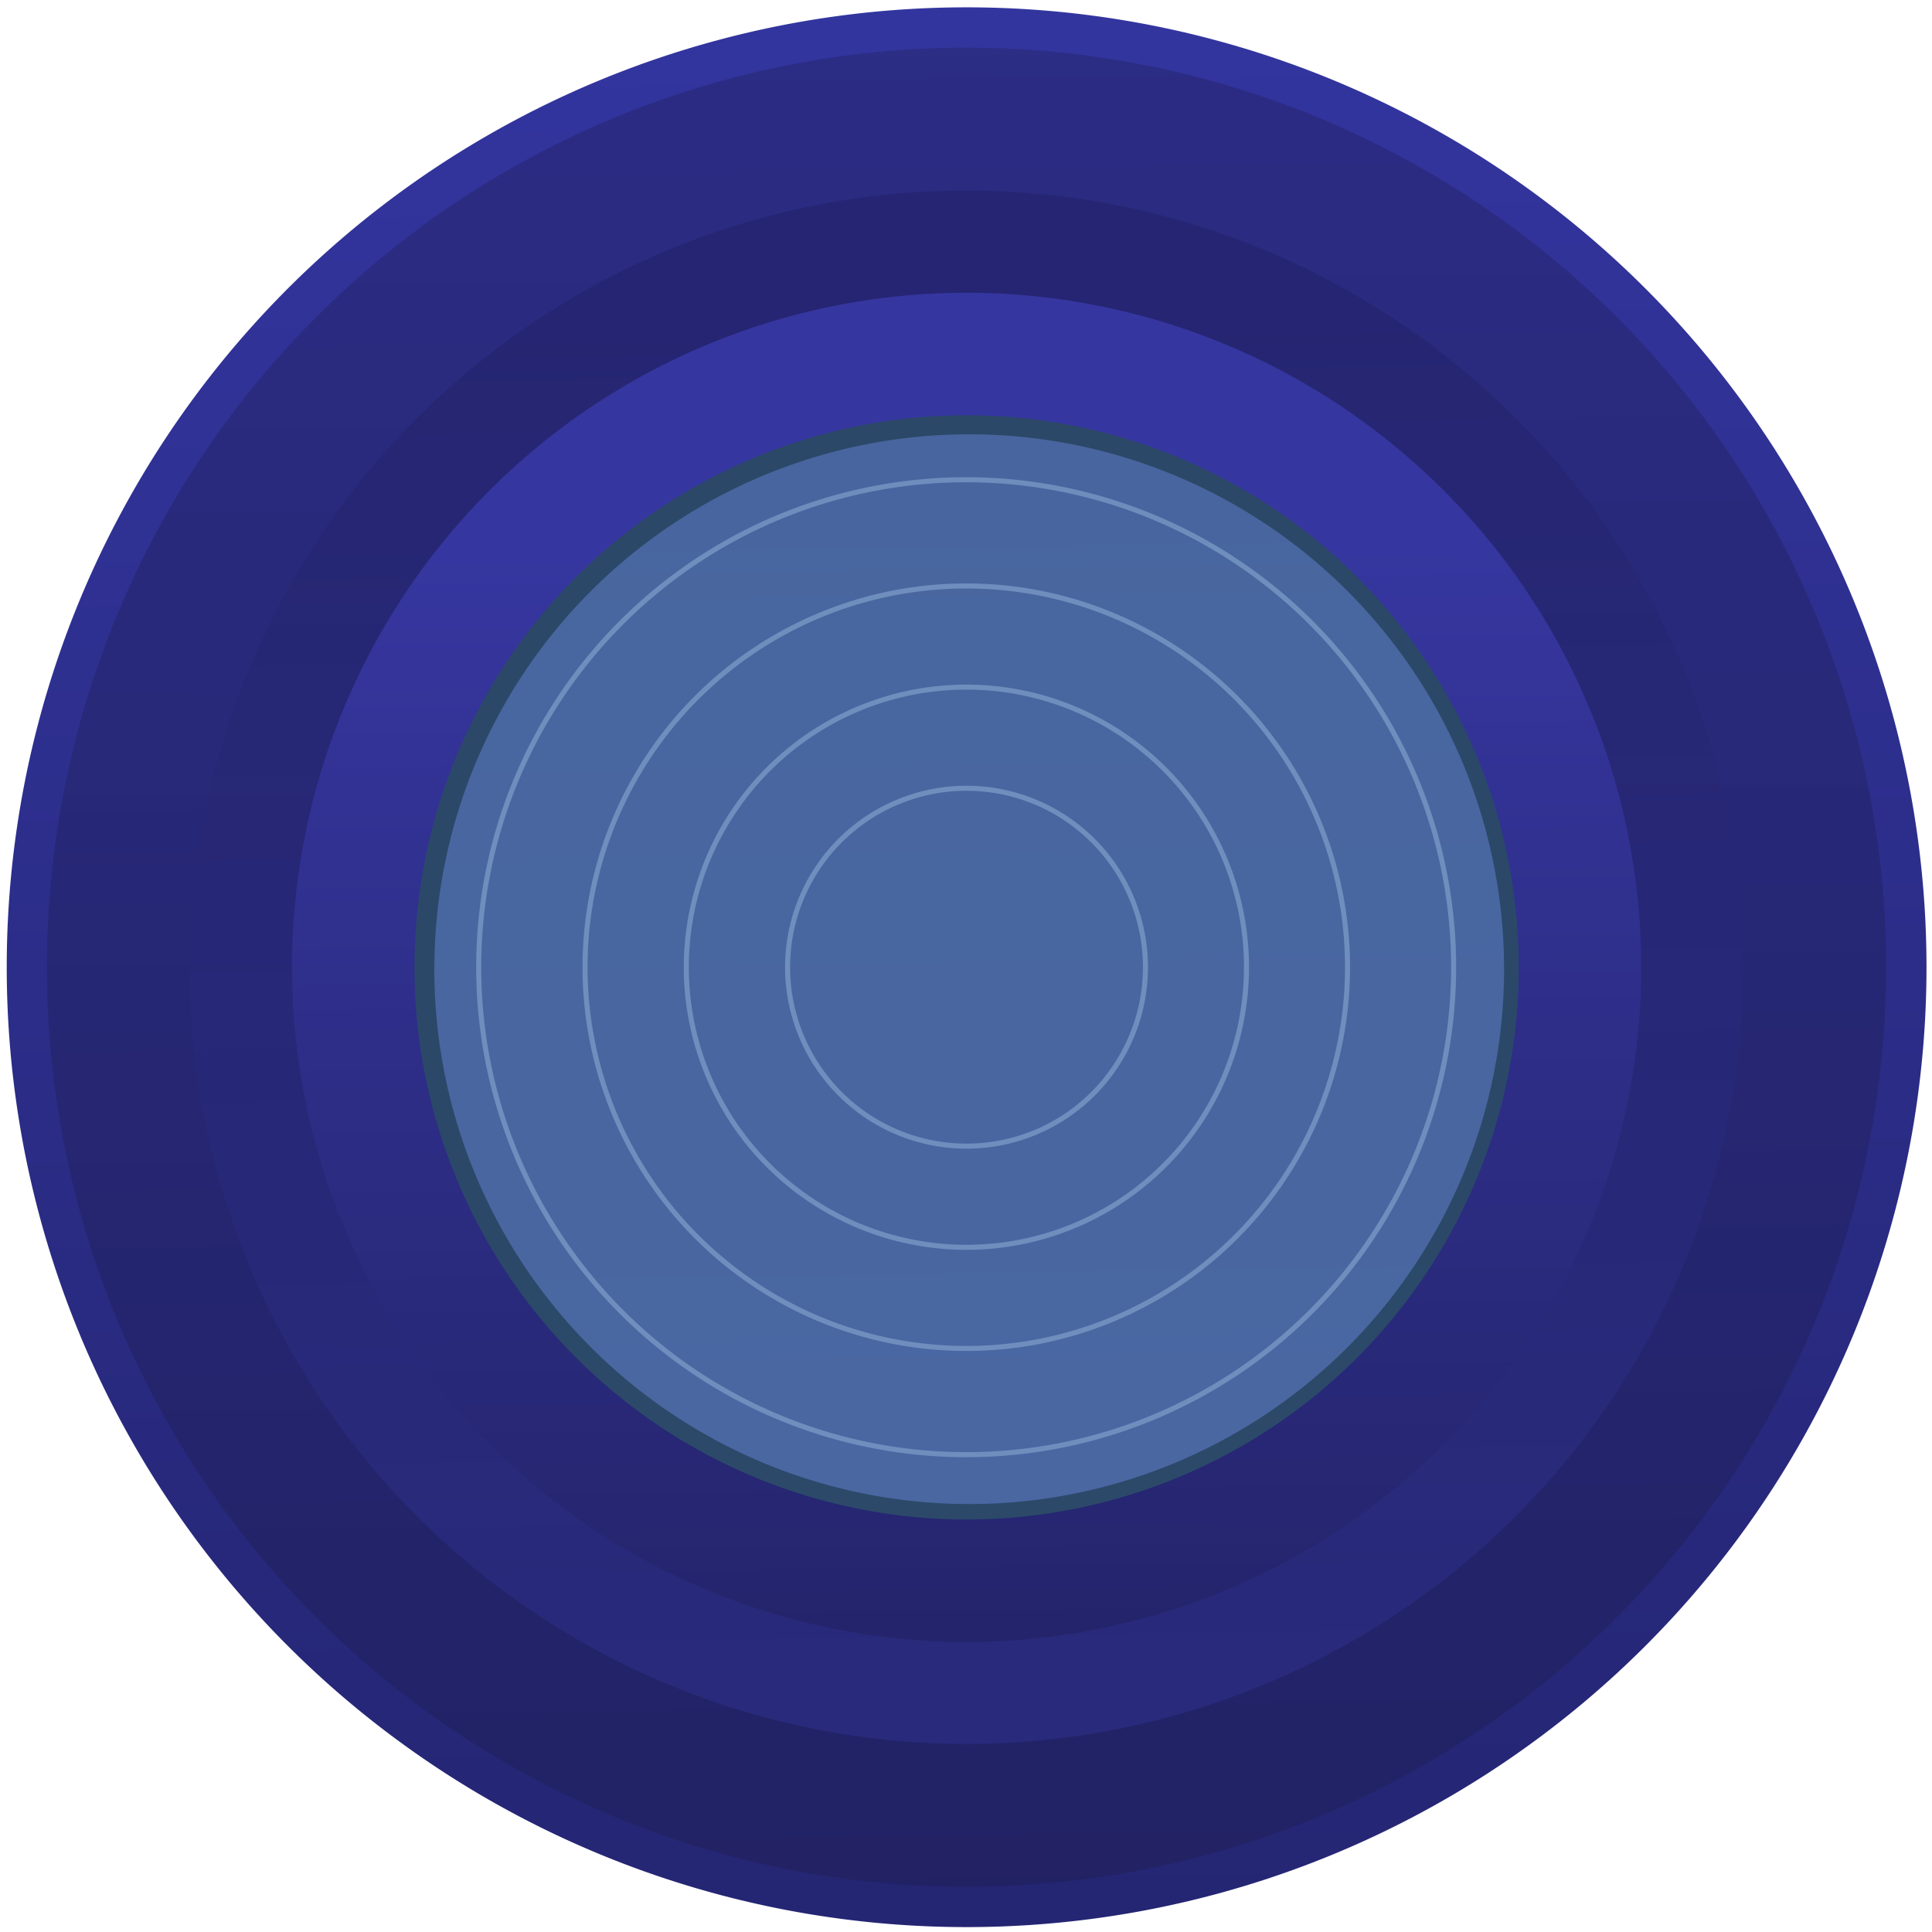 <svg xmlns="http://www.w3.org/2000/svg" width="133.18mm" height="133.18mm" version="1.1" viewBox="0 0 471.91 471.91">
 <defs>
  <linearGradient id="c" x1="1595.8" x2="1590.9" y1="1396.7" y2="1015.9" gradientUnits="userSpaceOnUse">
   <stop offset="0" stop-color="#242572"/>
   <stop offset="1" stop-color="#33359f"/>
  </linearGradient>
  <linearGradient id="d" x1="1593.7" x2="1591" y1="1386.6" y2="1021" gradientUnits="userSpaceOnUse">
   <stop offset="0" stop-color="#1f1f5b"/>
   <stop offset="1" stop-color="#272775"/>
  </linearGradient>
  <linearGradient id="e" x1="1590.6" x2="1595.1" y1="1050.2" y2="1339.2" gradientTransform="rotate(180,1592.85,1203.8)" gradientUnits="userSpaceOnUse">
   <stop offset="0" stop-color="#2e2f89"/>
   <stop offset="1" stop-color="#22226a"/>
  </linearGradient>
  <filter id="h" style="color-interpolation-filters:sRGB" width="1.048" height="1.048" x="-.02" y="-.02">
   <feGaussianBlur stdDeviation="2.408"/>
  </filter>
  <linearGradient id="a" x1="1505.8" x2="1633.5" y1="1211.7" y2="1199" gradientUnits="userSpaceOnUse">
   <stop offset="0" stop-color="#7ebad6"/>
   <stop offset="1" stop-color="#73b4d3" stop-opacity="0"/>
  </linearGradient>
  <linearGradient id="f" x1="1592.7" x2="1590.6" y1="1337.1" y2="1121" gradientUnits="userSpaceOnUse">
   <stop offset="0" stop-color="#24246c"/>
   <stop offset="1" stop-color="#3636a0"/>
  </linearGradient>
 </defs>
 <g transform="matrix(1.234,0,0,1.234,-211.713,-644.023)">
  <g transform="translate(-1230,-490.45)">
   <g style="fill-rule:evenodd">
    <path d="m 1782.9,1203.8 a 190,190 0 0 1 -190,190 190,190 0 0 1 -190,-190 190,190 0 0 1 190,-190 190,190 0 0 1 190,190 z" style="fill:url(#c)"/>
    <path d="m 1774.9,1203.8 a 182.02,182.02 0 0 1 -182.02,182.02 182.02,182.02 0 0 1 -182.02,-182.02 182.02,182.02 0 0 1 182.02,-182.02 182.02,182.02 0 0 1 182.02,182.02 z" style="opacity:0.629;fill:url(#d)"/>
    <path d="m 1439.1,1203.8 a 153.74,153.74 0 0 1 153.74,-153.74 153.74,153.74 0 0 1 153.74,153.74 153.74,153.74 0 0 1 -153.74,153.74 153.74,153.74 0 0 1 -153.74,-153.74 z" style="opacity:0.619;fill:url(#e)"/>
   </g>
   <g>
    <path d="M 1708.2,1203.8 A 115.35,115.35 0 0 1 1592.85,1319.15 115.35,115.35 0 0 1 1477.5,1203.8 115.35,115.35 0 0 1 1592.85,1088.45 115.35,115.35 0 0 1 1708.2,1203.8 Z" style="opacity:0.444;fill:#73b4d3;fill-rule:evenodd"/>
    <path d="m 1592.9,1083.4 a 120.4,120.4 0 0 0 -120.4,120.4 120.4,120.4 0 0 0 120.4,120.4 120.4,120.4 0 0 0 120.4,-120.4 120.4,120.4 0 0 0 -120.4,-120.4 z m 0,13.353 a 107.05,107.05 0 0 1 107.05,107.05 107.05,107.05 0 0 1 -107.05,107.05 107.05,107.05 0 0 1 -107.05,-107.05 107.05,107.05 0 0 1 107.05,-107.05 z" transform="matrix(0.989,0,0,0.989,18.034,13.629)" style="opacity:0.763;fill:#173442;fill-rule:evenodd;filter:url(#h)"/>
    <g style="fill:none;stroke:#9fbfe1;stroke-linecap:round;stroke-linejoin:round">
     <path d="m 1689.3,1203.8 a 96.488,96.488 0 0 1 -96.488,96.488 96.488,96.488 0 0 1 -96.488,-96.488 96.488,96.488 0 0 1 96.488,-96.488 96.488,96.488 0 0 1 96.488,96.488 z" style="opacity:0.444"/>
     <path d="m 1668.3,1203.8 a 75.464,75.464 0 0 1 -75.464,75.464 75.464,75.464 0 0 1 -75.464,-75.464 75.464,75.464 0 0 1 75.464,-75.464 75.464,75.464 0 0 1 75.464,75.464 z" style="opacity:0.444"/>
     <path d="m 1648.3,1203.8 a 55.442,55.442 0 0 1 -55.442,55.442 55.442,55.442 0 0 1 -55.442,-55.442 55.442,55.442 0 0 1 55.442,-55.442 55.442,55.442 0 0 1 55.442,55.442 z" style="opacity:0.444"/>
     <path d="m 1628.3,1203.8 a 35.419,35.419 0 0 1 -35.419,35.419 35.419,35.419 0 0 1 -35.419,-35.419 35.419,35.419 0 0 1 35.419,-35.419 35.419,35.419 0 0 1 35.419,35.419 z" style="opacity:0.444"/>
    </g>
   </g>
   <path d="m 1592.9,1070.3 a 133.53,133.53 0 0 0 -133.53,133.53 133.53,133.53 0 0 0 133.53,133.53 133.53,133.53 0 0 0 133.53,-133.53 133.53,133.53 0 0 0 -133.53,-133.53 z m 0,24.244 a 109.29,109.29 0 0 1 109.29,109.29 109.29,109.29 0 0 1 -109.29,109.29 109.29,109.29 0 0 1 -109.29,-109.29 109.29,109.29 0 0 1 109.29,-109.29 z" style="fill:url(#f);fill-rule:evenodd"/>
  </g>
 </g>
</svg>
